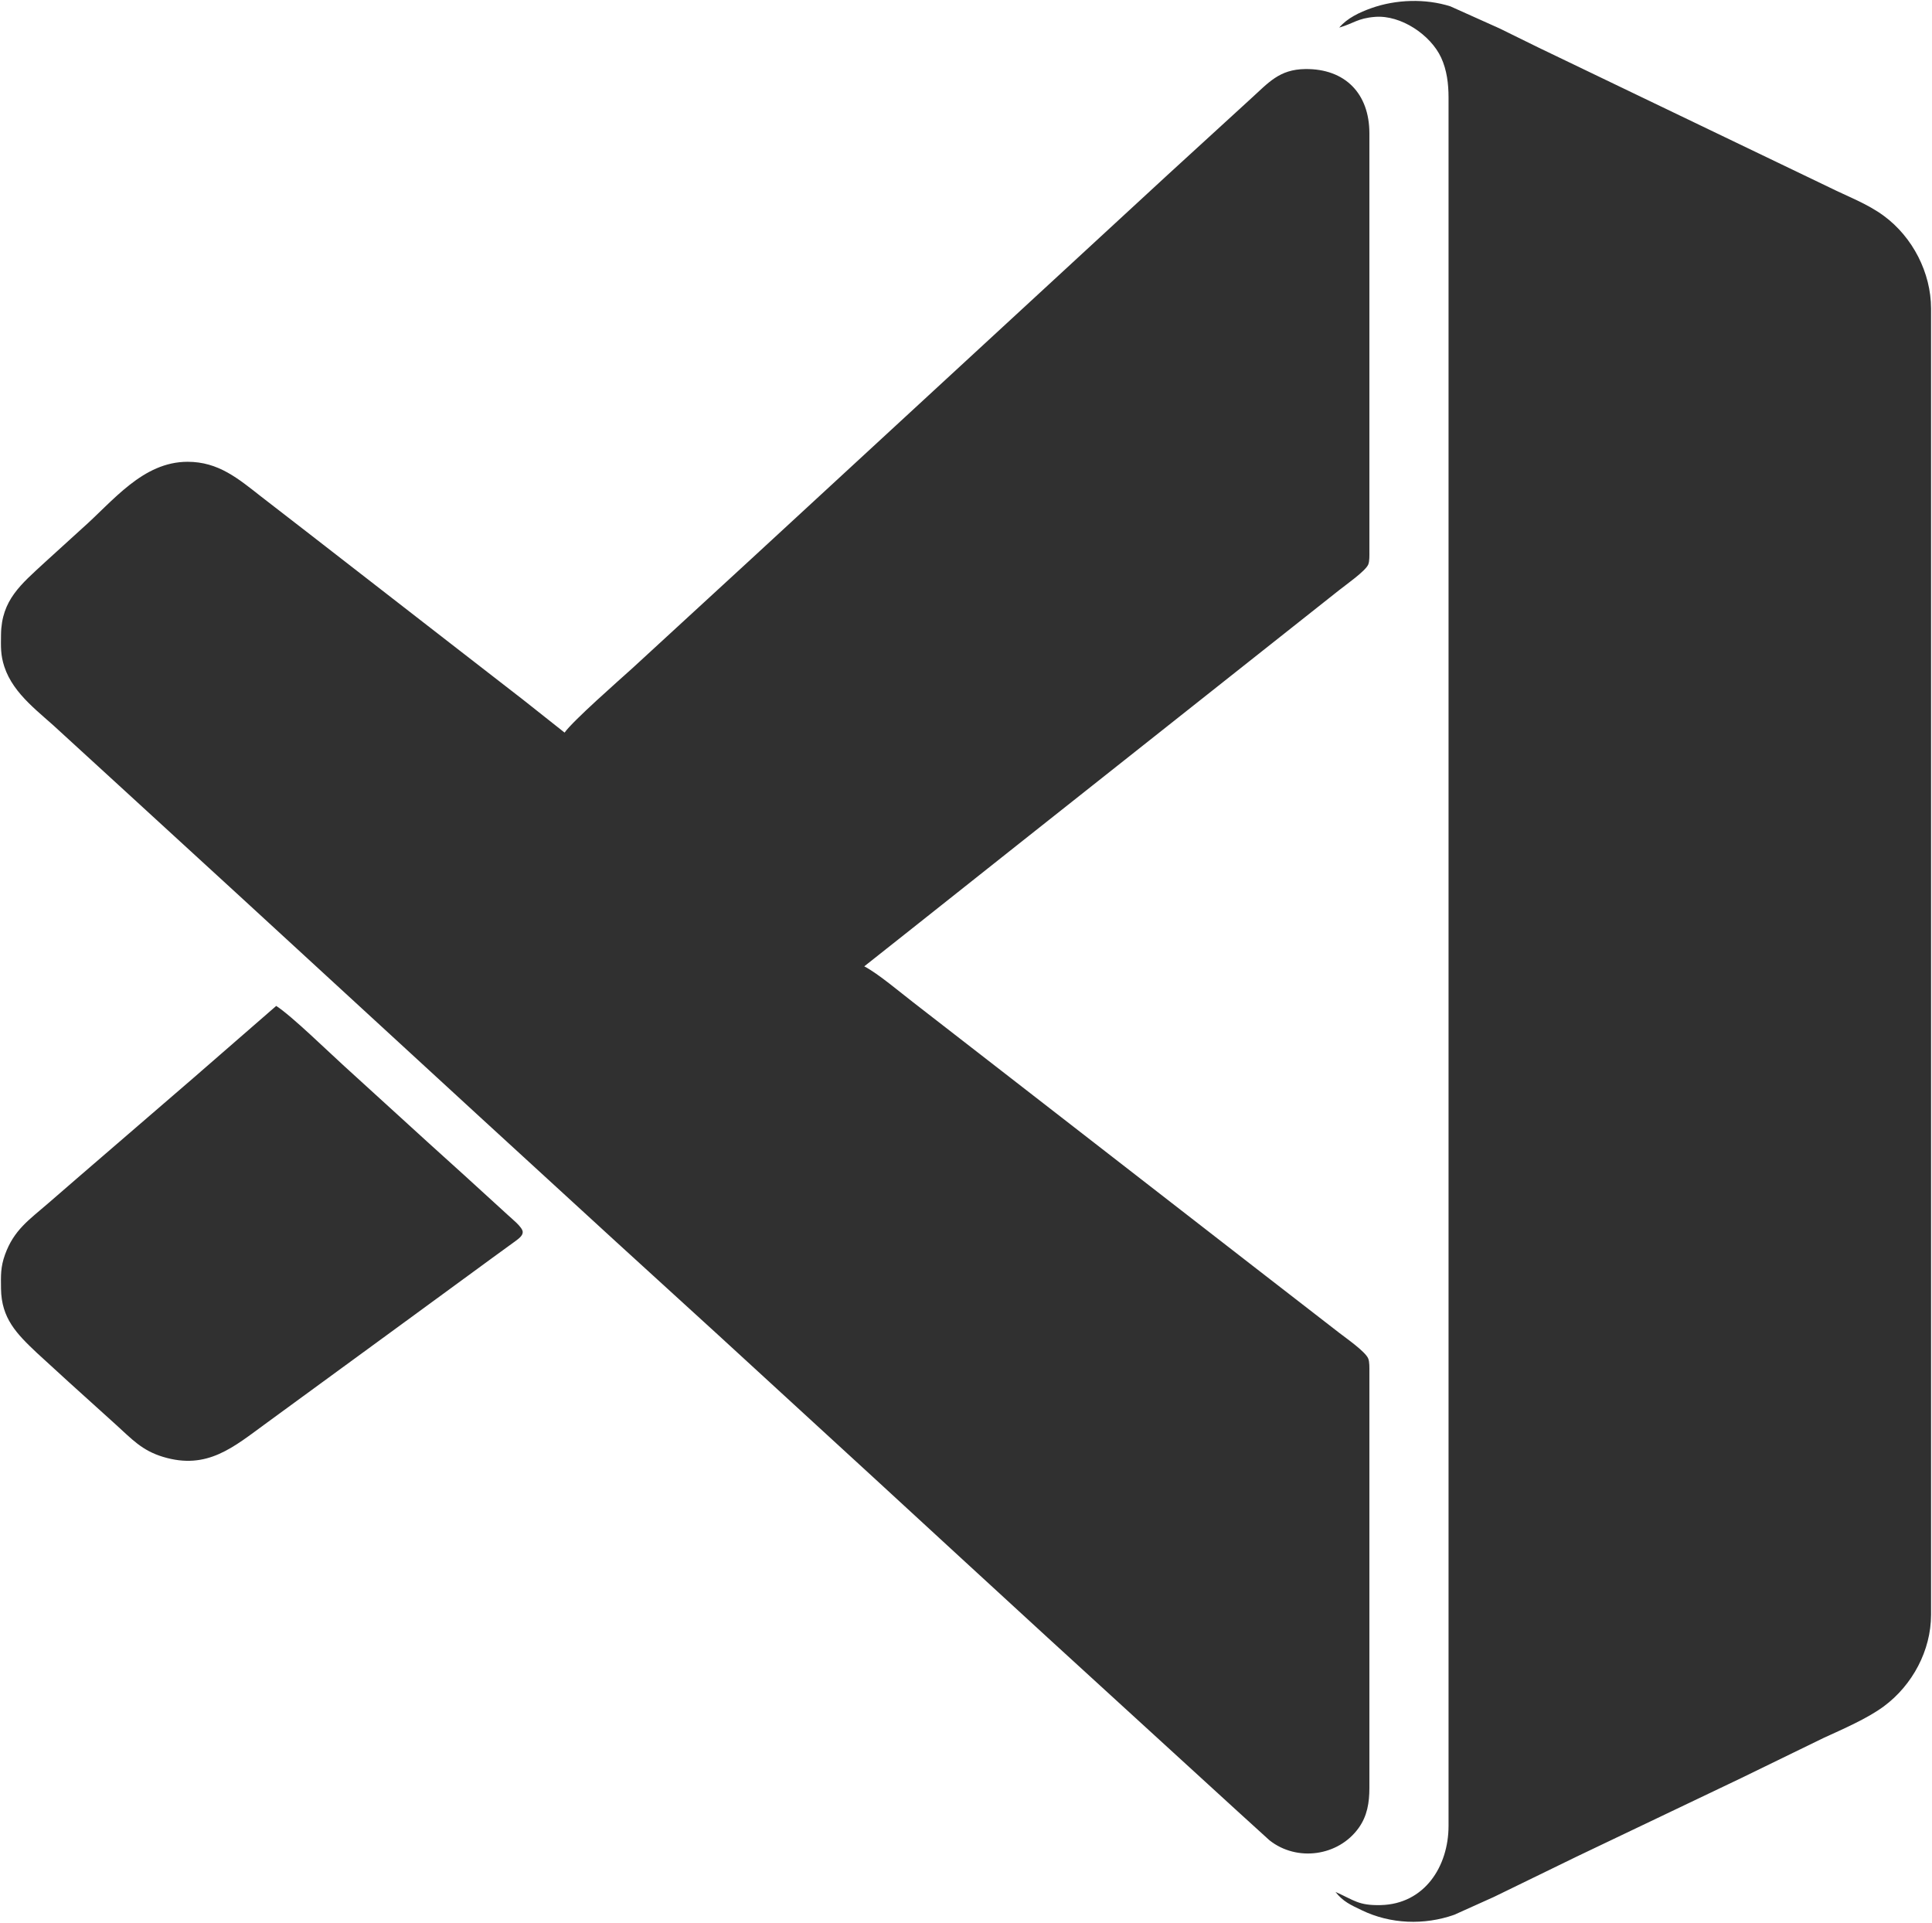 <svg xmlns="http://www.w3.org/2000/svg" viewBox="-0.54 2.37 1025.04 1019.99">
  <path id="vsc-insiders" fill="#303030" stroke="none" stroke-width="1"
    d="M 710.00,17.00            C 714.30,11.93 720.80,8.91 727.00,6.70              740.04,2.04 755.78,1.52 769.00,5.75              769.00,5.75 795.00,17.42 795.00,17.42              795.00,17.42 816.00,27.74 816.00,27.74              816.00,27.74 868.00,52.74 868.00,52.74              868.00,52.74 970.00,101.75 970.00,101.75              979.79,106.62 990.11,110.37 999.00,116.92              1014.26,128.18 1023.97,147.07 1024.00,166.00              1024.00,166.00 1024.00,859.00 1024.00,859.00              1023.97,877.93 1014.13,896.28 999.00,907.52              990.26,914.02 977.03,919.70 967.00,924.31              967.00,924.31 923.00,945.74 923.00,945.74              923.00,945.74 836.00,987.26 836.00,987.26              836.00,987.26 792.00,1008.69 792.00,1008.69              792.00,1008.69 771.00,1018.14 771.00,1018.14              755.11,1023.73 737.21,1023.09 722.00,1015.74              716.14,1012.91 712.13,1011.24 708.00,1006.00              718.05,1010.46 720.19,1013.26 732.00,1012.99              755.24,1012.45 767.97,992.49 768.00,971.00              768.00,971.00 768.00,837.00 768.00,837.00              768.00,837.00 768.00,224.00 768.00,224.00              768.00,224.00 768.00,54.00 768.00,54.00              767.99,46.87 767.11,39.54 764.10,33.00              758.49,20.83 742.69,10.23 729.00,11.32              719.62,12.07 717.73,14.80 710.00,17.00 Z            M 299.00,391.00            C 303.62,384.55 327.59,363.53 335.00,356.83              335.00,356.83 398.00,298.91 398.00,298.91              398.00,298.91 619.00,95.09 619.00,95.09              619.00,95.09 663.00,54.83 663.00,54.83              672.50,46.24 678.11,39.17 692.00,39.00              713.13,38.76 725.97,52.02 726.00,73.00              726.00,73.00 726.00,295.00 726.00,295.00              726.00,296.95 726.12,300.06 725.40,301.83              723.99,305.27 713.42,312.67 710.00,315.40              710.00,315.40 662.00,353.40 662.00,353.40              662.00,353.40 540.00,450.00 540.00,450.00              540.00,450.00 483.00,495.21 483.00,495.21              483.00,495.21 458.00,515.00 458.00,515.00              465.11,518.66 477.09,528.80 484.00,534.12              484.00,534.12 531.00,570.58 531.00,570.58              531.00,570.58 664.00,673.79 664.00,673.79              664.00,673.79 710.00,709.42 710.00,709.42              713.57,712.20 723.94,719.39 725.40,723.09              726.12,724.90 726.00,728.01 726.00,730.00              726.00,730.00 726.00,951.00 726.00,951.00              725.99,958.55 724.88,965.68 720.36,972.00              709.57,987.13 687.53,990.13 673.00,978.62              673.00,978.62 656.00,963.17 656.00,963.17              656.00,963.17 622.00,932.09 622.00,932.09              622.00,932.09 555.00,870.83 555.00,870.83              555.00,870.83 509.00,828.58 509.00,828.58              509.00,828.58 464.00,787.17 464.00,787.17              464.00,787.17 380.00,710.09 380.00,710.09              380.00,710.09 326.00,660.83 326.00,660.83              326.00,660.83 254.00,594.83 254.00,594.83              254.00,594.83 126.00,477.17 126.00,477.17              126.00,477.17 66.00,422.17 66.00,422.17              66.00,422.17 32.00,391.04 32.00,391.04              20.98,380.54 6.68,371.06 1.75,356.00              -0.29,349.78 -0.07,345.40 0.00,339.00              0.22,320.61 10.71,312.31 23.00,300.91              23.00,300.91 43.00,282.72 43.00,282.72              59.45,268.22 75.16,247.34 99.00,247.34              115.37,247.34 125.83,256.25 138.00,265.79              138.00,265.79 162.00,284.35 162.00,284.35              162.00,284.35 239.00,344.12 239.00,344.12              239.00,344.12 277.00,373.58 277.00,373.58              277.00,373.58 299.00,391.00 299.00,391.00 Z            M 146.00,536.00            C 153.96,541.05 173.74,560.36 182.00,567.83              182.00,567.83 227.00,608.83 227.00,608.83              227.00,608.83 246.00,626.01 246.00,626.01              246.00,626.01 269.00,647.00 269.00,647.00              270.90,648.81 276.80,653.40 276.80,655.95              276.80,658.03 274.45,659.58 272.98,660.71              272.98,660.71 261.00,669.42 261.00,669.42              261.00,669.42 211.00,706.00 211.00,706.00              211.00,706.00 141.00,757.15 141.00,757.15              123.29,770.06 109.51,782.31 86.00,775.23              74.70,771.83 69.36,765.72 61.00,758.17              61.00,758.17 36.00,735.58 36.00,735.58              36.00,735.58 19.00,720.03 19.00,720.03              8.33,709.95 0.19,701.77 0.00,686.00              -0.08,679.13 -0.29,674.64 2.09,668.00              6.83,654.79 14.95,649.45 25.00,640.72              25.00,640.72 40.00,627.73 40.00,627.73              40.00,627.73 102.00,574.27 102.00,574.27              102.00,574.27 146.00,536.00 146.00,536.00 Z" />
</svg>